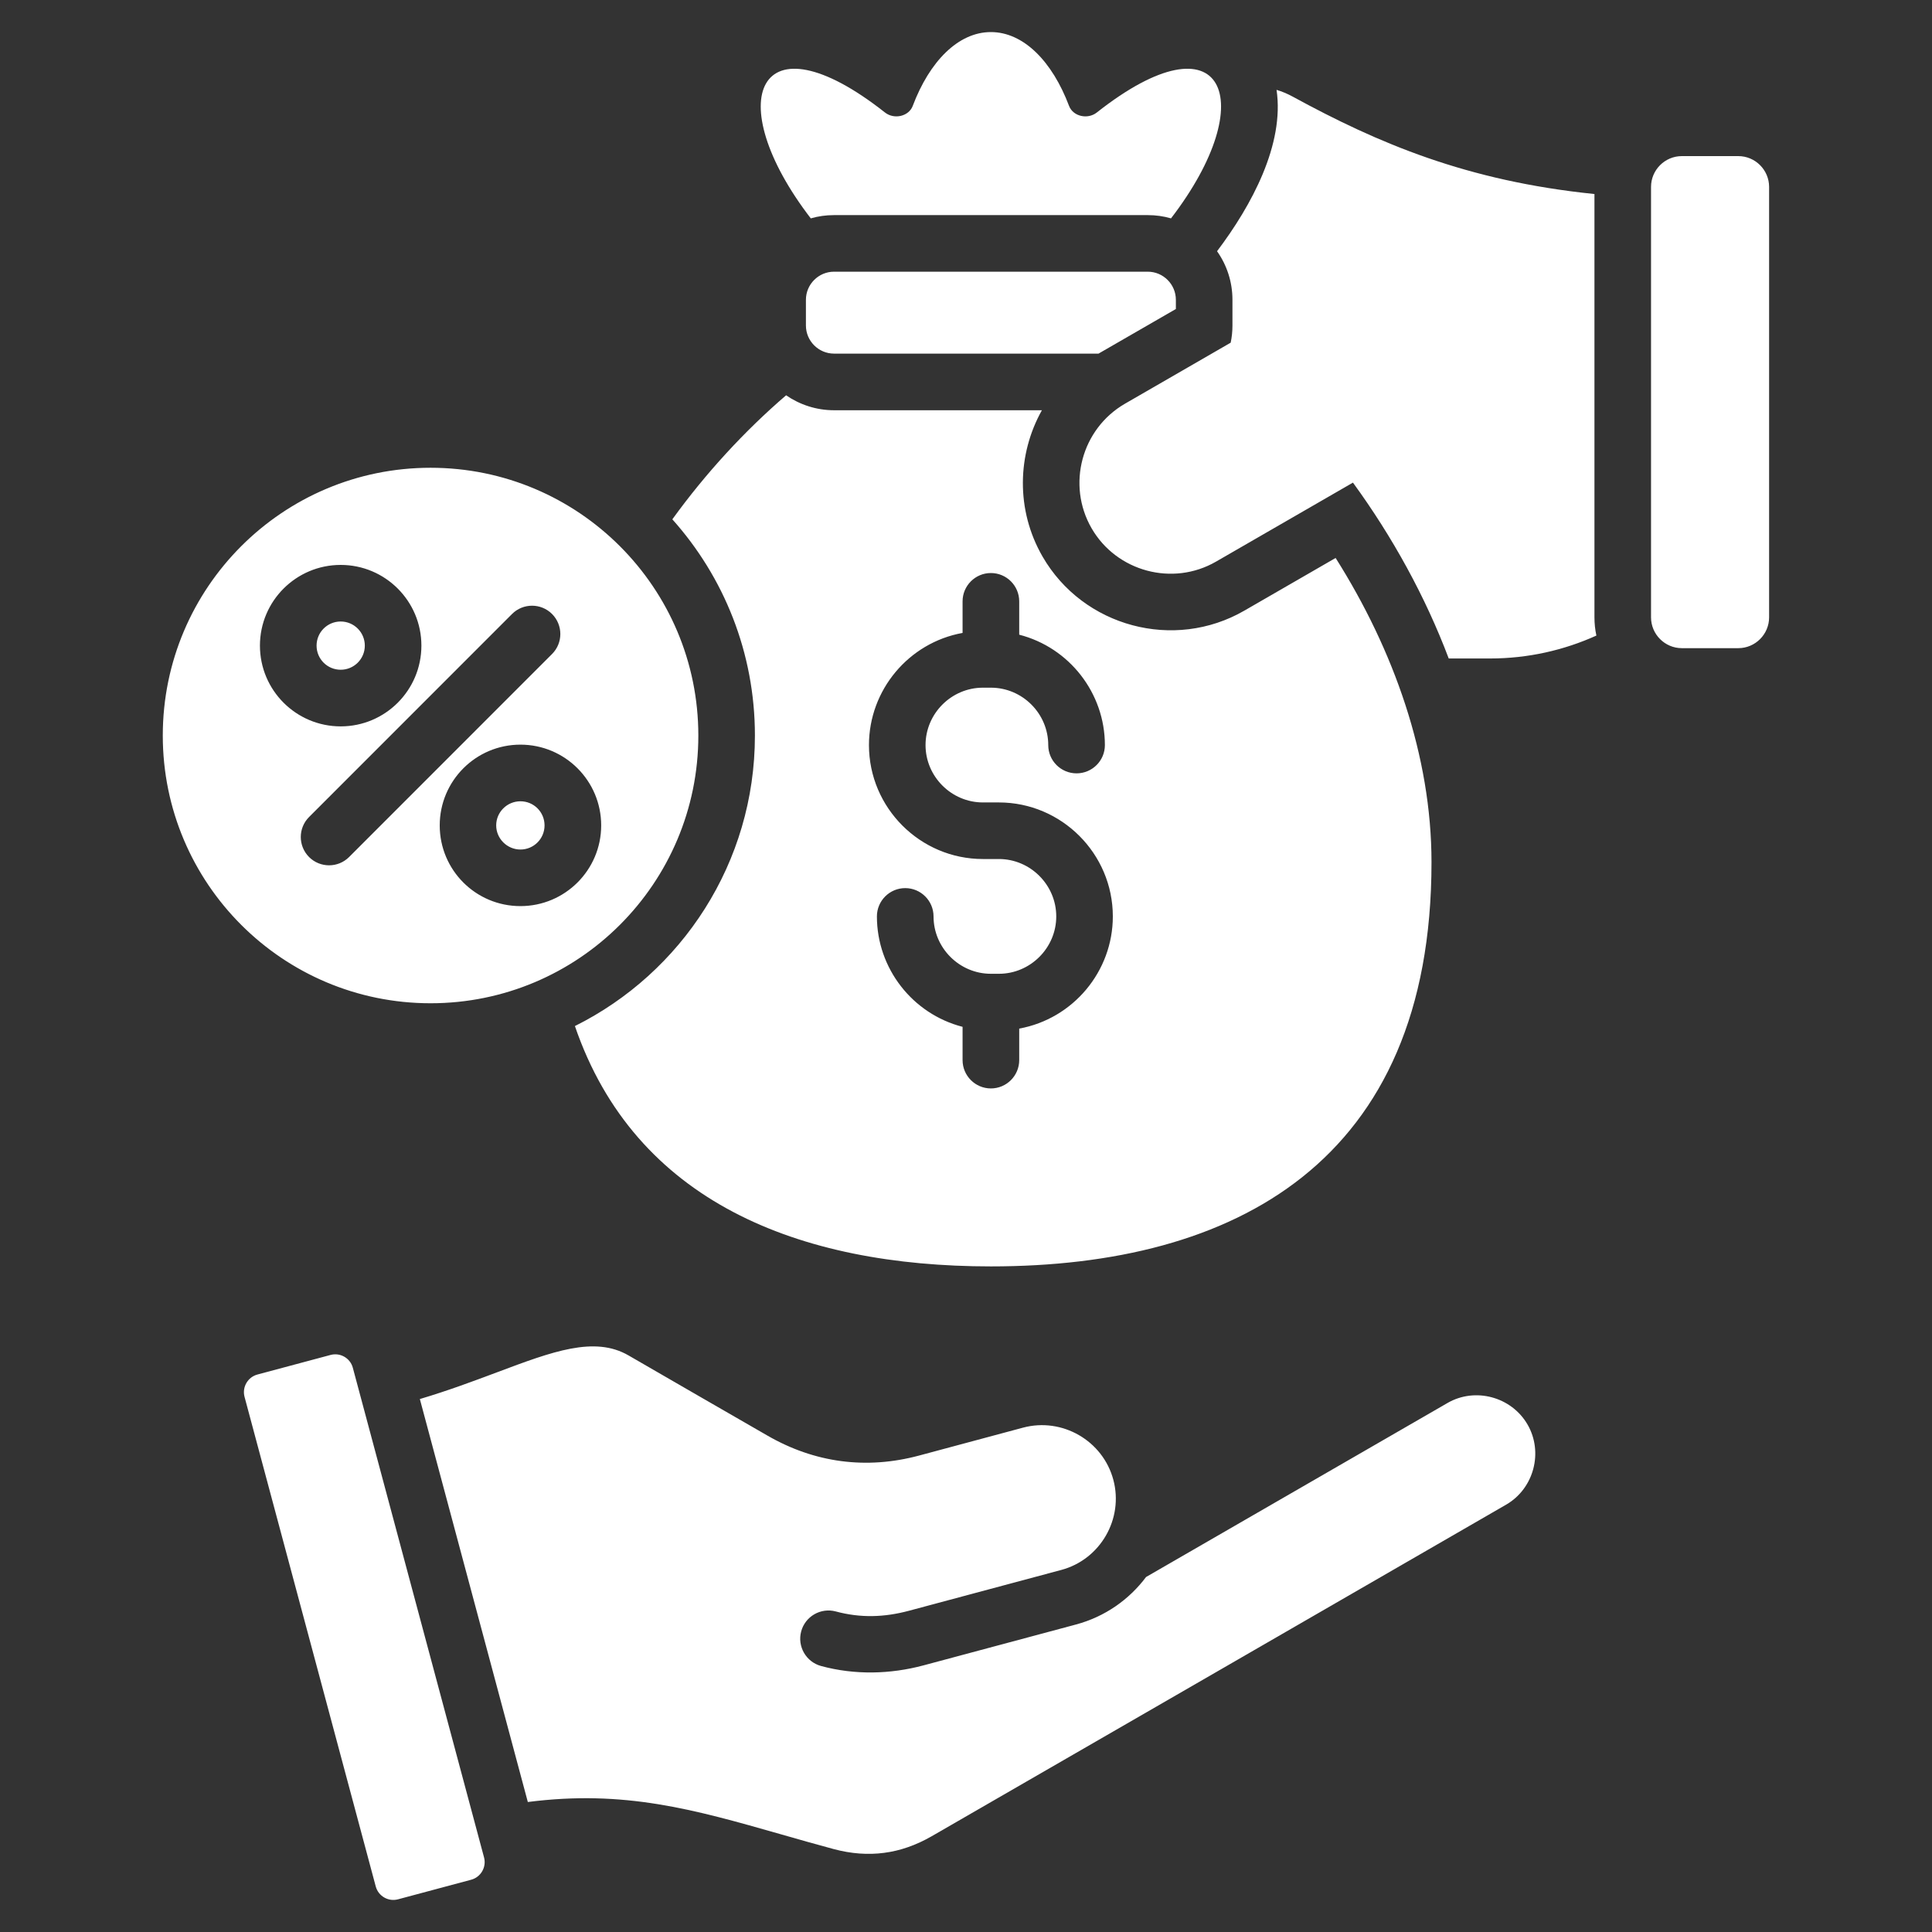 <svg width="35" height="35" viewBox="0 0 35 35" fill="none" xmlns="http://www.w3.org/2000/svg">
<rect x="0" y="0" width="35" height="35" fill="#333333" stroke="none"/>
<path d="M8.769 33.649C8.816 33.824 8.711 34.006 8.536 34.053L7.21 34.408C7.035 34.455 6.854 34.35 6.807 34.175L4.43 25.305C4.383 25.13 4.488 24.948 4.663 24.901L5.989 24.546C6.164 24.499 6.346 24.604 6.392 24.779L8.769 33.649ZM31.491 2.828H30.468C30.161 2.828 29.91 3.079 29.91 3.386V11.184C29.91 11.491 30.161 11.742 30.468 11.742H31.491C31.798 11.742 32.049 11.491 32.049 11.184V3.386C32.049 3.079 31.798 2.828 31.491 2.828ZM20.793 4.922H15.109C14.829 4.922 14.6 5.151 14.6 5.431V5.897C14.6 6.177 14.829 6.406 15.109 6.406H19.901L21.302 5.598V5.431C21.302 5.151 21.073 4.922 20.793 4.922ZM15.109 3.897H20.793C20.939 3.897 21.08 3.917 21.214 3.956C22.861 1.814 22.176 0.22 19.87 2.038C19.702 2.17 19.439 2.108 19.367 1.919C19.063 1.113 18.543 0.581 17.951 0.581C17.359 0.581 16.839 1.113 16.535 1.919C16.463 2.108 16.2 2.17 16.032 2.038C13.726 0.22 13.041 1.814 14.688 3.956C14.822 3.917 14.963 3.897 15.109 3.897ZM13.676 13.325C13.676 11.82 13.11 10.447 12.18 9.408C12.792 8.563 13.495 7.802 14.241 7.161C14.488 7.331 14.788 7.432 15.109 7.432H18.875C18.428 8.23 18.399 9.238 18.887 10.083C19.622 11.356 21.269 11.798 22.543 11.062L24.196 10.108C25.248 11.773 25.933 13.694 25.933 15.621C25.933 21.062 22.359 22.942 17.951 22.942C14.466 22.942 11.504 21.767 10.415 18.588C12.348 17.625 13.676 15.63 13.676 13.325ZM15.742 13.498C15.742 14.634 16.67 15.562 17.806 15.562H18.096C18.666 15.562 19.135 16.031 19.135 16.602C19.135 17.172 18.666 17.641 18.096 17.641H17.951C17.38 17.641 16.912 17.172 16.912 16.602C16.912 16.319 16.682 16.089 16.399 16.089C16.116 16.089 15.886 16.319 15.886 16.602C15.886 17.543 16.53 18.368 17.438 18.602V19.205C17.438 19.488 17.668 19.718 17.951 19.718C18.234 19.718 18.464 19.488 18.464 19.205V18.634C19.441 18.456 20.16 17.598 20.16 16.602C20.16 15.465 19.232 14.537 18.096 14.537H17.806C17.236 14.537 16.767 14.068 16.767 13.498C16.767 12.927 17.236 12.458 17.806 12.458H17.951C18.522 12.458 18.99 12.927 18.99 13.498C18.99 13.781 19.22 14.01 19.503 14.01C19.786 14.01 20.016 13.781 20.016 13.498C20.016 12.556 19.372 11.731 18.464 11.498V10.894C18.464 10.611 18.234 10.381 17.951 10.381C17.668 10.381 17.438 10.611 17.438 10.894V11.466C16.461 11.643 15.742 12.501 15.742 13.498ZM8.989 14.953C8.989 15.193 9.188 15.39 9.428 15.39C9.67 15.39 9.865 15.194 9.865 14.953C9.865 14.711 9.67 14.516 9.428 14.516C9.187 14.516 8.989 14.711 8.989 14.953ZM6.609 11.696C6.609 11.455 6.413 11.259 6.172 11.259C5.93 11.259 5.735 11.455 5.735 11.696C5.735 11.938 5.93 12.133 6.172 12.133C6.413 12.133 6.609 11.938 6.609 11.696ZM7.8 18.175C5.121 18.175 2.949 16.004 2.949 13.325C2.949 10.646 5.121 8.474 7.8 8.474C10.479 8.474 12.651 10.646 12.651 13.325C12.651 16.004 10.479 18.175 7.8 18.175ZM9.428 13.49C8.621 13.49 7.966 14.145 7.966 14.953C7.966 15.762 8.619 16.415 9.428 16.415C10.236 16.415 10.891 15.76 10.891 14.953C10.891 14.145 10.236 13.49 9.428 13.49ZM6.172 13.159C6.979 13.159 7.634 12.504 7.634 11.696C7.634 10.889 6.979 10.234 6.172 10.234C5.364 10.234 4.709 10.889 4.709 11.696C4.709 12.504 5.364 13.159 6.172 13.159ZM6.324 15.526L10.001 11.848C10.201 11.648 10.201 11.324 10.001 11.123C9.801 10.923 9.476 10.923 9.276 11.123L5.599 14.801C5.399 15.001 5.399 15.325 5.599 15.526C5.799 15.726 6.124 15.726 6.324 15.526ZM28.885 3.515C26.572 3.279 24.969 2.596 23.416 1.749C23.322 1.698 23.225 1.657 23.126 1.628C23.272 2.614 22.675 3.722 22.048 4.551C22.224 4.8 22.327 5.104 22.327 5.431V5.897C22.327 6.004 22.316 6.108 22.295 6.208L20.379 7.314C19.593 7.769 19.321 8.783 19.775 9.57C20.228 10.355 21.245 10.628 22.03 10.174L24.51 8.743C25.227 9.727 25.822 10.808 26.245 11.929H26.995C27.68 11.929 28.331 11.78 28.92 11.514C28.897 11.408 28.885 11.297 28.885 11.184V3.515H28.885ZM26.222 25.417L20.762 28.569C20.456 28.977 20.018 29.289 19.49 29.43L16.733 30.169C16.126 30.332 15.485 30.346 14.877 30.182C14.604 30.109 14.441 29.828 14.514 29.555C14.587 29.282 14.868 29.12 15.141 29.193C15.59 29.314 16.021 29.3 16.468 29.18L19.226 28.441C19.933 28.252 20.359 27.517 20.169 26.807C19.979 26.098 19.242 25.674 18.534 25.863L16.649 26.369C16.171 26.497 15.7 26.53 15.238 26.469C14.777 26.408 14.331 26.254 13.901 26.006C13.063 25.522 12.222 25.04 11.385 24.554C10.768 24.198 10.007 24.484 9.011 24.858C8.584 25.018 8.12 25.192 7.606 25.345L9.562 32.645C11.31 32.421 12.566 32.779 14.14 33.228C14.454 33.318 14.78 33.411 15.104 33.498C15.419 33.582 15.724 33.605 16.017 33.566C16.31 33.528 16.597 33.427 16.879 33.265C20.349 31.262 23.822 29.26 27.289 27.256C27.789 26.964 27.962 26.307 27.673 25.807C27.382 25.304 26.725 25.126 26.222 25.417Z" fill="white"/>
</svg>

